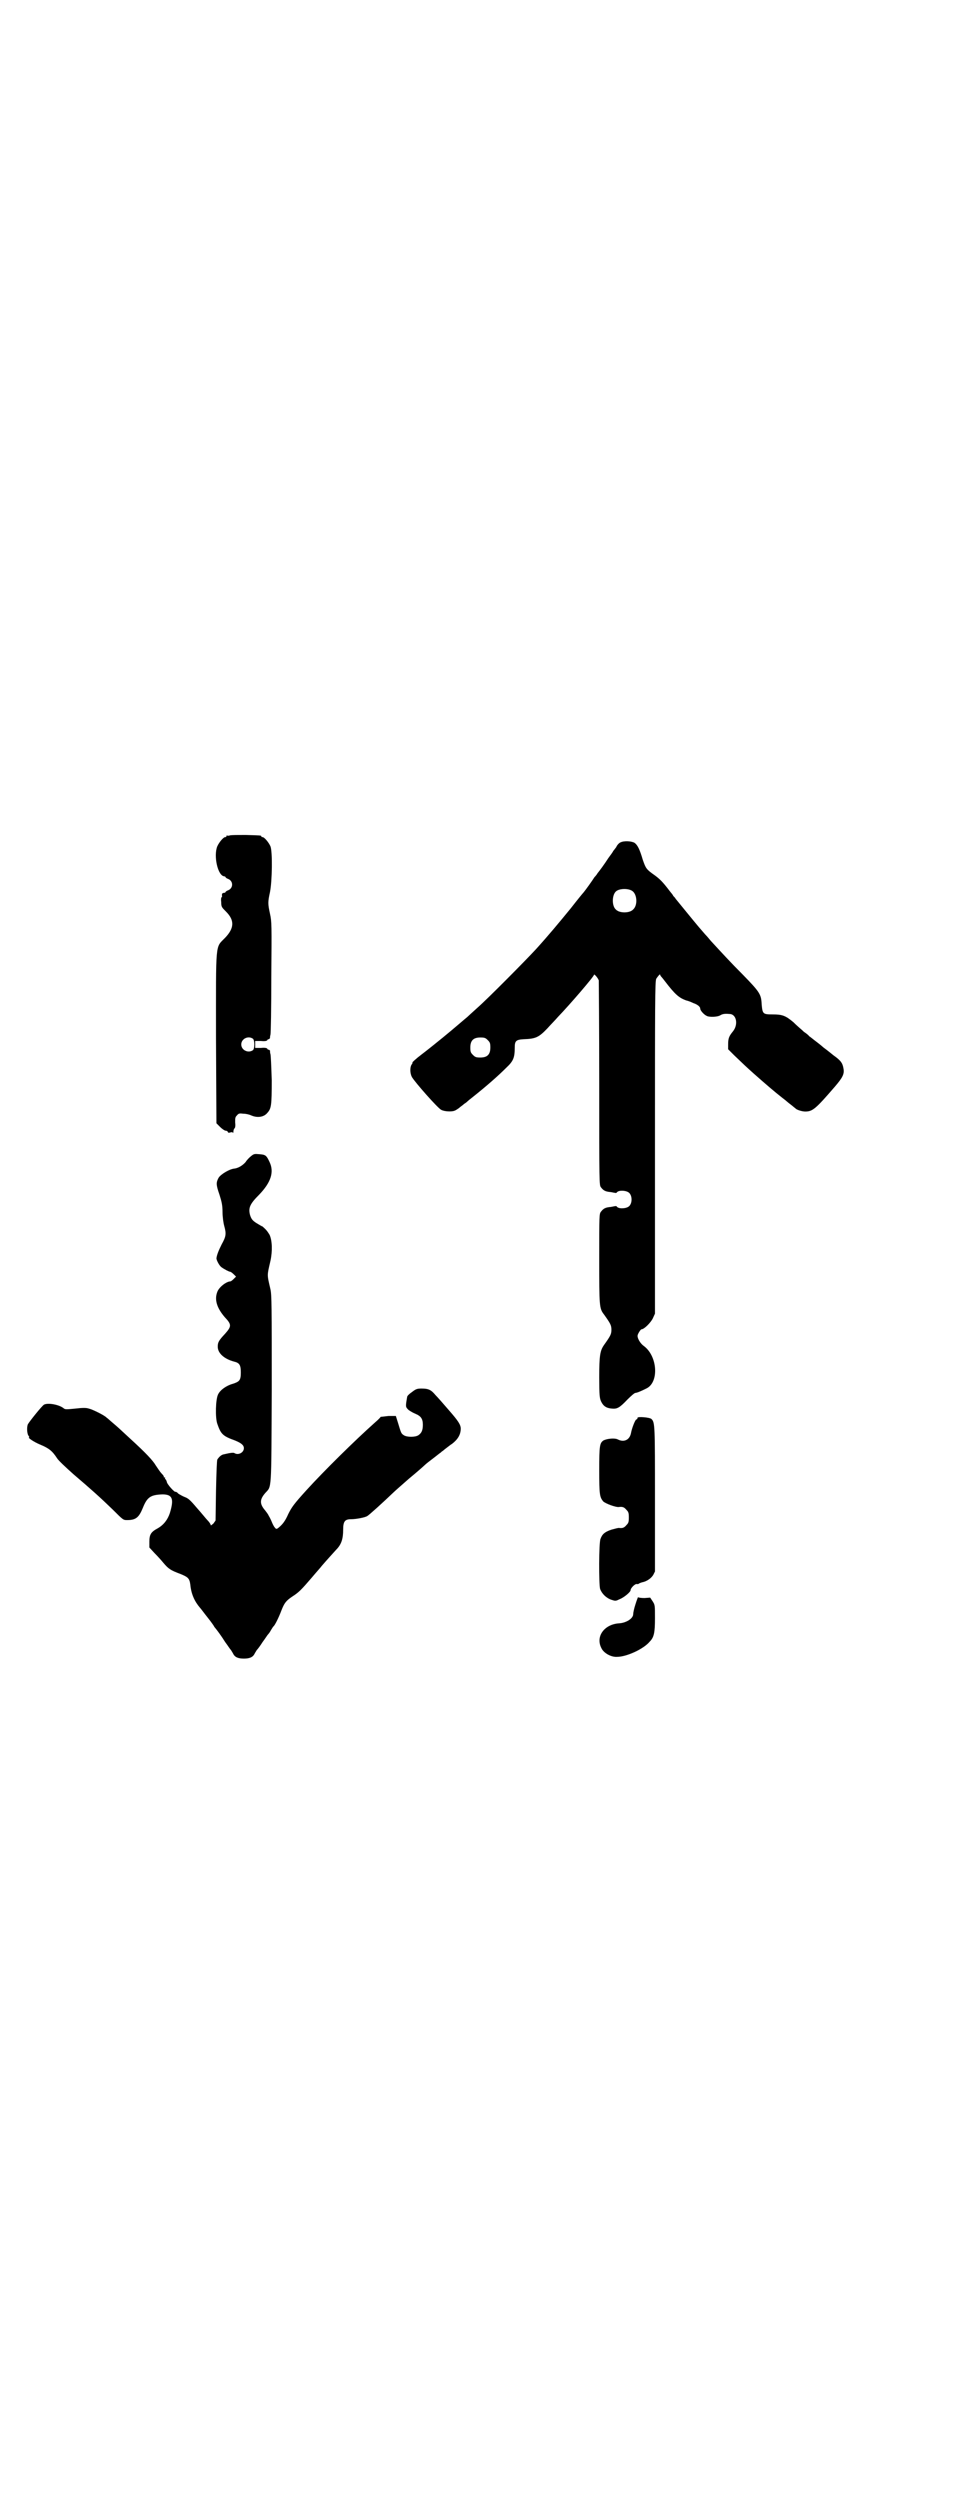 <?xml version="1.0" standalone="no"?>
<!DOCTYPE svg PUBLIC "-//W3C//DTD SVG 20010904//EN"
 "http://www.w3.org/TR/2001/REC-SVG-20010904/DTD/svg10.dtd">
<svg version="1.0" xmlns="http://www.w3.org/2000/svg"
 width="1116pt" height="2870pt" viewBox="0 0 1116 2870"
 preserveAspectRatio="xMidYMid meet">
<g transform="translate(0,2870) scale(0.5,-0.5)"
fill="#000000" stroke="none">
<path d="M528 3822 c-3 -1 -6 -1 -7 0 0 0 -1 0 -1 -2 0 -1 -1 -2 -3 -2 -4 0
-14 -12 -18 -21 -9 -22 1 -68 16 -69 1 0 3 -1 3 -2 0 -1 3 -3 6 -4 12 -5 12
-21 0 -26 -3 -1 -6 -3 -6 -4 0 -1 -2 -2 -4 -2 -4 0 -5 -3 -4 -8 0 -1 -1 -2 -1
-2 -1 0 -2 -5 -1 -11 0 -11 1 -12 11 -22 20 -20 19 -38 -2 -60 -23 -24 -21 -4
-21 -231 l1 -195 9 -9 c4 -4 10 -8 12 -8 2 0 5 -1 5 -3 1 -2 3 -2 6 -1 3 1 5
1 6 -1 0 -1 1 0 1 3 0 3 1 6 3 8 1 1 2 5 1 13 0 10 0 12 4 16 4 5 6 5 15 4 6
0 14 -2 18 -4 14 -6 29 -4 37 6 9 10 10 17 10 75 -1 30 -2 57 -3 60 -1 3 -1 6
-1 8 -1 1 -2 2 -3 2 -2 0 -3 1 -3 2 -1 2 -6 3 -15 2 l-13 0 0 8 0 8 13 0 c9
-1 14 0 15 2 0 1 1 2 3 2 1 0 2 1 3 3 0 1 0 4 1 7 1 3 2 62 2 132 1 121 1 128
-3 146 -5 23 -5 27 0 50 5 25 6 93 1 105 -4 9 -14 21 -18 21 -2 0 -3 1 -3 2 0
2 -1 2 -36 3 -17 0 -33 0 -36 -1z m53 -467 c4 -4 4 -22 0 -26 -11 -8 -27 0
-27 13 0 13 16 21 27 13z"/>
<path d="M1425 3806 c-3 -1 -8 -6 -10 -11 -3 -4 -6 -8 -7 -9 0 -1 -5 -8 -11
-16 -9 -14 -20 -29 -25 -35 -1 -2 -4 -6 -7 -9 -5 -8 -20 -29 -25 -35 -2 -2
-15 -18 -29 -36 -27 -33 -51 -62 -80 -94 -22 -24 -111 -114 -135 -135 -10 -9
-21 -19 -23 -21 -4 -3 -29 -25 -56 -47 -6 -5 -37 -30 -49 -39 -12 -9 -23 -19
-21 -19 1 0 0 -1 -1 -3 -5 -6 -5 -21 0 -30 7 -12 59 -71 67 -75 7 -4 24 -5 31
-2 3 1 7 4 10 6 3 3 8 6 10 8 2 2 6 4 8 6 2 2 8 7 12 10 34 27 60 50 79 69 16
15 19 23 19 46 0 15 3 18 20 19 28 1 35 4 55 25 8 9 19 20 24 26 27 28 83 93
83 97 0 3 9 -7 11 -13 0 -2 1 -108 1 -236 0 -232 0 -234 4 -239 6 -8 11 -10
23 -11 5 -1 10 -2 11 -2 0 0 2 0 3 2 5 5 22 4 28 -2 7 -7 7 -23 0 -30 -6 -6
-23 -7 -28 -2 -1 2 -3 2 -3 2 -1 0 -6 -1 -11 -2 -12 -1 -17 -3 -23 -11 -4 -5
-4 -8 -4 -107 0 -110 0 -115 11 -129 15 -21 17 -25 17 -35 0 -10 -2 -14 -17
-35 -9 -13 -11 -24 -11 -74 0 -42 1 -48 4 -55 5 -11 12 -16 25 -17 12 -1 17 1
36 21 8 8 16 15 18 15 3 0 11 3 25 10 30 14 26 75 -6 98 -7 5 -14 16 -14 23 0
4 7 15 9 15 6 0 21 15 26 25 l5 11 0 381 c0 329 0 383 3 388 4 6 9 12 9 9 0
-1 1 -3 3 -5 1 -1 5 -6 8 -10 23 -30 32 -38 49 -44 5 -1 12 -4 16 -6 9 -3 16
-8 16 -13 0 -4 8 -13 14 -16 6 -4 26 -3 32 1 5 3 10 4 21 3 16 0 21 -24 8 -40
-9 -11 -11 -16 -11 -30 l0 -11 14 -14 c23 -22 26 -25 45 -42 26 -23 48 -42 66
-56 4 -3 9 -7 10 -8 1 -1 6 -5 10 -8 4 -3 8 -7 9 -7 2 -4 16 -8 23 -8 17 0 24
6 68 57 18 21 22 29 20 41 -2 13 -6 19 -23 31 -16 13 -19 15 -23 18 -1 1 -8 7
-16 13 -8 6 -15 12 -17 13 -1 2 -6 6 -12 10 -5 5 -9 8 -10 9 -1 1 -7 6 -14 13
-18 15 -25 18 -48 18 -22 0 -23 1 -25 23 -1 23 -4 28 -43 68 -29 29 -49 51
-73 77 -2 2 -8 10 -14 16 -5 6 -14 16 -18 21 -6 7 -41 50 -50 61 0 1 -3 4 -5
6 -1 3 -5 7 -8 11 -16 21 -22 27 -34 36 -20 14 -21 16 -28 36 -7 24 -12 34
-19 39 -7 4 -24 5 -32 1z m26 -111 c12 -7 14 -33 3 -43 -8 -9 -32 -9 -40 0 -9
8 -9 32 0 41 7 7 27 8 37 2z m-331 -343 c5 -5 6 -7 6 -17 0 -16 -7 -23 -23
-23 -10 0 -12 1 -17 6 -5 5 -6 7 -6 17 0 16 7 23 23 23 10 0 12 -1 17 -6z"/>
<path d="M577 3086 c-4 -3 -10 -9 -13 -14 -7 -8 -17 -14 -26 -15 -11 -1 -31
-13 -36 -21 -6 -11 -6 -16 2 -39 5 -16 7 -24 7 -40 0 -11 2 -25 4 -32 5 -18 4
-24 -6 -42 -7 -14 -11 -24 -12 -32 0 -4 6 -16 11 -20 5 -4 18 -11 21 -11 1 0
5 -3 8 -6 l5 -5 -6 -6 c-3 -3 -6 -5 -7 -5 -9 0 -26 -13 -30 -24 -7 -18 -1 -37
17 -58 16 -17 16 -21 1 -38 -15 -16 -17 -20 -17 -30 0 -15 15 -28 37 -34 13
-3 16 -8 16 -25 0 -18 -3 -21 -18 -26 -15 -4 -29 -14 -34 -24 -6 -11 -7 -54
-2 -68 8 -23 12 -28 40 -38 15 -6 21 -11 21 -18 0 -10 -13 -17 -22 -11 -2 1
-7 1 -24 -3 -6 -1 -11 -6 -15 -12 -1 -3 -2 -26 -3 -72 l-1 -68 -5 -7 c-4 -3
-6 -5 -6 -4 0 2 -3 7 -7 11 -4 4 -15 18 -25 29 -16 19 -20 22 -28 25 -5 2 -12
6 -15 8 -2 3 -5 4 -6 4 -2 -2 -20 18 -20 23 -1 3 -2 5 -3 6 -1 0 -2 1 -1 2 1
1 0 2 -1 2 -2 0 -2 0 -2 1 1 1 -1 4 -5 8 -3 3 -9 12 -13 18 -7 12 -23 29 -58
61 -28 26 -29 27 -42 38 -6 5 -11 10 -13 11 -4 5 -32 19 -41 21 -6 2 -14 2
-31 0 -20 -2 -23 -2 -26 0 -10 9 -37 14 -46 9 -5 -3 -33 -38 -37 -45 -3 -7 -2
-23 2 -27 1 -2 2 -3 1 -3 -5 0 11 -11 26 -17 19 -8 27 -14 38 -31 3 -5 20 -21
38 -37 41 -35 60 -52 90 -81 24 -24 24 -24 33 -24 20 0 27 6 36 28 10 25 18
30 45 31 23 0 27 -10 17 -43 -5 -15 -14 -27 -28 -35 -15 -8 -19 -14 -19 -30
l0 -14 12 -13 c7 -7 16 -17 20 -22 12 -14 16 -17 40 -26 17 -7 20 -10 22 -24
2 -22 10 -39 22 -53 2 -2 10 -13 18 -23 8 -10 15 -20 15 -21 6 -7 17 -22 25
-35 6 -8 11 -16 13 -18 1 -1 3 -5 5 -8 4 -9 12 -12 25 -12 13 0 21 3 25 12 2
3 4 7 5 8 2 2 8 10 13 18 6 8 11 16 12 17 2 2 5 6 7 10 3 5 5 8 6 9 3 2 12 20
18 36 7 18 11 23 26 33 14 9 20 15 44 43 10 12 21 24 23 27 12 14 25 28 33 37
12 12 16 25 16 46 0 19 4 24 18 24 12 0 32 4 37 7 4 2 36 31 60 54 3 3 20 18
36 32 17 14 33 28 36 31 3 3 12 10 20 16 8 6 15 12 17 13 1 1 3 3 5 4 1 1 6 5
10 8 4 3 9 7 11 8 13 10 20 21 20 35 0 9 -6 18 -27 42 -12 14 -26 30 -31 35
-10 12 -16 15 -32 15 -10 0 -13 -1 -22 -8 -6 -4 -11 -9 -11 -11 -4 -23 -4 -23
3 -30 4 -3 11 -7 16 -9 12 -5 17 -11 17 -25 0 -13 -3 -19 -10 -24 -7 -5 -27
-5 -34 0 -6 4 -6 5 -13 28 l-5 16 -17 0 c-9 -1 -17 -2 -18 -2 0 -1 -6 -7 -13
-13 -46 -41 -116 -110 -157 -155 -29 -32 -34 -39 -42 -55 -7 -16 -13 -24 -23
-32 -4 -3 -5 -3 -8 1 -2 2 -5 8 -7 13 -2 5 -5 11 -7 14 -1 3 -5 8 -8 12 -13
15 -13 25 0 40 15 17 14 -2 15 238 0 192 0 216 -3 230 -8 35 -8 30 0 65 5 23
4 47 -2 60 -5 8 -7 11 -16 19 -1 0 -6 3 -11 6 -12 7 -15 11 -18 21 -4 16 0 25
21 46 27 28 35 52 24 75 -7 15 -9 17 -23 18 -11 1 -13 1 -19 -4z"/>
<path d="M1464 2485 c0 -2 -1 -4 -3 -4 -3 -2 -10 -20 -12 -31 -3 -16 -16 -22
-30 -15 -7 4 -25 2 -33 -2 -9 -6 -10 -12 -10 -69 0 -55 1 -61 9 -71 5 -5 29
-14 36 -13 8 1 12 0 17 -6 5 -5 6 -7 6 -18 0 -11 -1 -13 -6 -18 -5 -6 -9 -7
-17 -6 -2 0 -10 -2 -17 -4 -15 -5 -21 -10 -25 -21 -4 -8 -4 -105 -1 -115 4
-11 14 -21 26 -25 9 -3 10 -3 18 1 11 4 26 17 26 21 0 5 11 16 15 14 1 0 3 0
4 1 1 1 4 2 7 3 11 2 21 9 26 17 l4 8 0 165 c0 171 0 177 -8 185 -4 4 -32 6
-32 3z"/>
<path d="M1459 2056 c-3 -9 -5 -19 -5 -22 0 -10 -16 -20 -32 -21 -34 -2 -55
-30 -41 -57 5 -11 22 -21 36 -20 22 0 61 18 75 35 10 10 12 21 12 54 0 29 0
30 -5 38 l-6 9 -13 -1 c-8 0 -14 1 -15 2 0 0 -3 -7 -6 -17z"/>
</g>
</svg>
